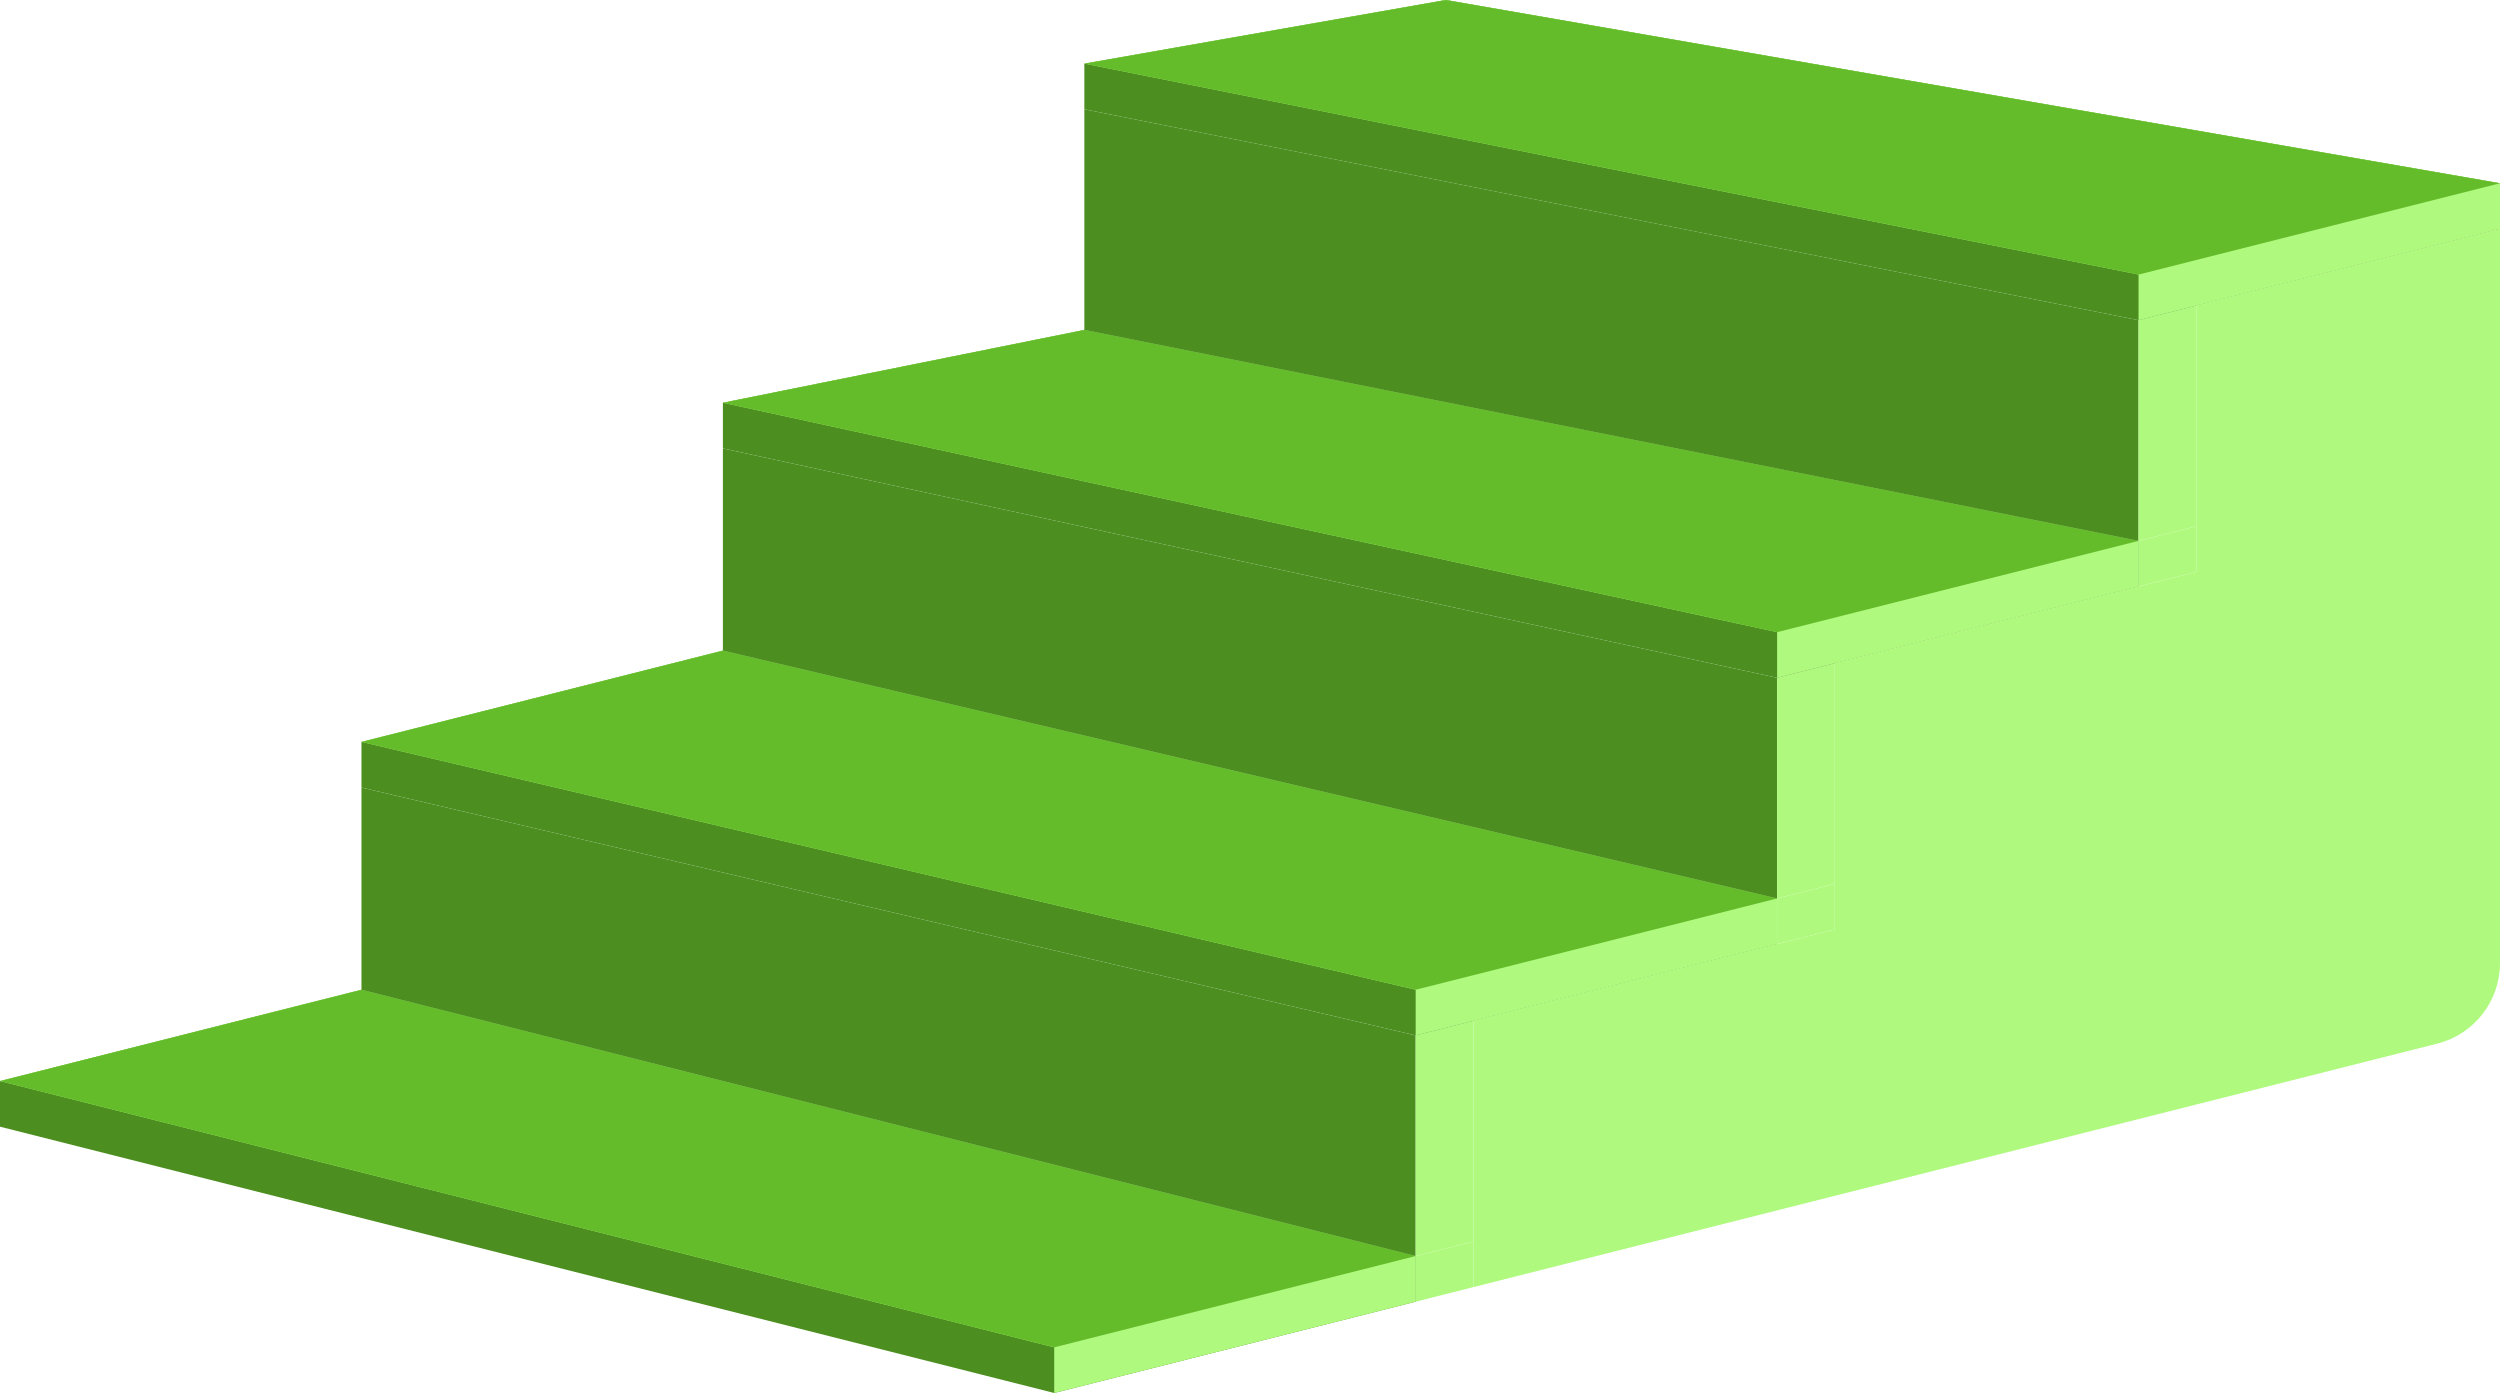 <svg width="271" height="151" viewBox="0 0 271 151" fill="none" xmlns="http://www.w3.org/2000/svg">
<path d="M114.277 151L0 122.134V117.187L39.181 107.29L153.458 136.155V141.103L114.277 151Z" fill="#4C8F20"/>
<path fill-rule="evenodd" clip-rule="evenodd" d="M114.277 151L153.458 141.103V136.155L39.181 107.29L0 117.187L114.277 146.053V151Z" fill="#AFFA7E"/>
<path d="M114.277 146.053L0 117.187L39.181 107.29L153.458 136.155L114.277 146.053Z" fill="#64BC2A"/>
<path d="M39.181 107.29L153.458 136.155V112.237L39.181 85.371L39.181 107.29Z" fill="#4C8F20"/>
<path fill-rule="evenodd" clip-rule="evenodd" d="M153.458 136.155L159.714 134.575V110.656L153.458 112.237V136.155Z" fill="#AFFA7E"/>
<path d="M153.458 136.155V141.103L159.714 139.522V134.575L153.458 136.155Z" fill="#AFFA7E"/>
<path d="M153.458 112.237L39.181 85.371V80.424L78.361 70.526L192.639 97.392V102.339L153.458 112.237Z" fill="#4C8F20"/>
<path fill-rule="evenodd" clip-rule="evenodd" d="M153.458 112.237L192.639 102.339V97.392L78.361 70.526L39.181 80.424L153.458 107.289L153.458 112.237Z" fill="#AFFA7E"/>
<path d="M153.458 107.289L39.181 80.424L78.361 70.526L192.639 97.392L153.458 107.289Z" fill="#64BC2A"/>
<path d="M78.361 70.526L192.639 97.392V73.473L78.361 48.608V70.526Z" fill="#4C8F20"/>
<path fill-rule="evenodd" clip-rule="evenodd" d="M192.639 97.392L198.895 95.812V71.893L192.639 73.473V97.392Z" fill="#AFFA7E"/>
<path d="M192.639 97.392V102.339L198.895 100.759V95.812L192.639 97.392Z" fill="#AFFA7E"/>
<path d="M192.639 73.473L78.361 48.608V43.66L117.542 35.763L231.819 58.629V63.576L192.639 73.473Z" fill="#4C8F20"/>
<path fill-rule="evenodd" clip-rule="evenodd" d="M192.639 73.473L231.819 63.576V58.629L117.542 35.763L78.361 43.66L192.639 68.526V73.473Z" fill="#AFFA7E"/>
<path d="M192.639 68.526L78.361 43.66L117.542 35.763L231.819 58.629L192.639 68.526Z" fill="#64BC2A"/>
<path d="M117.542 35.763L231.819 58.629V34.71L117.542 11.845V35.763Z" fill="#4C8F20"/>
<path fill-rule="evenodd" clip-rule="evenodd" d="M231.819 58.629L238.076 57.048V33.13L231.819 34.71V58.629Z" fill="#AFFA7E"/>
<path d="M231.819 58.629V63.576L238.076 61.996V57.048L231.819 58.629Z" fill="#AFFA7E"/>
<path d="M231.819 34.71L117.542 11.845V6.897L156.723 0L271 19.866V24.813L231.819 34.71Z" fill="#4C8F20"/>
<path fill-rule="evenodd" clip-rule="evenodd" d="M231.819 34.71L271 24.813V19.866L156.723 0L117.542 6.897L231.819 29.763V34.71Z" fill="#AFFA7E"/>
<path d="M231.819 29.763L117.542 6.897L156.723 0L271 19.866L231.819 29.763Z" fill="#64BC2A"/>
<path d="M159.714 110.656V134.575V139.522L198.895 129.625L238.076 119.728L264.204 113.127C268.2 112.118 271 108.523 271 104.402V24.813L238.076 33.13V57.048V61.996L231.819 63.576L198.895 71.893V95.812V100.759L192.639 102.339L159.714 110.656Z" fill="#AFFA7E"/>
</svg>
